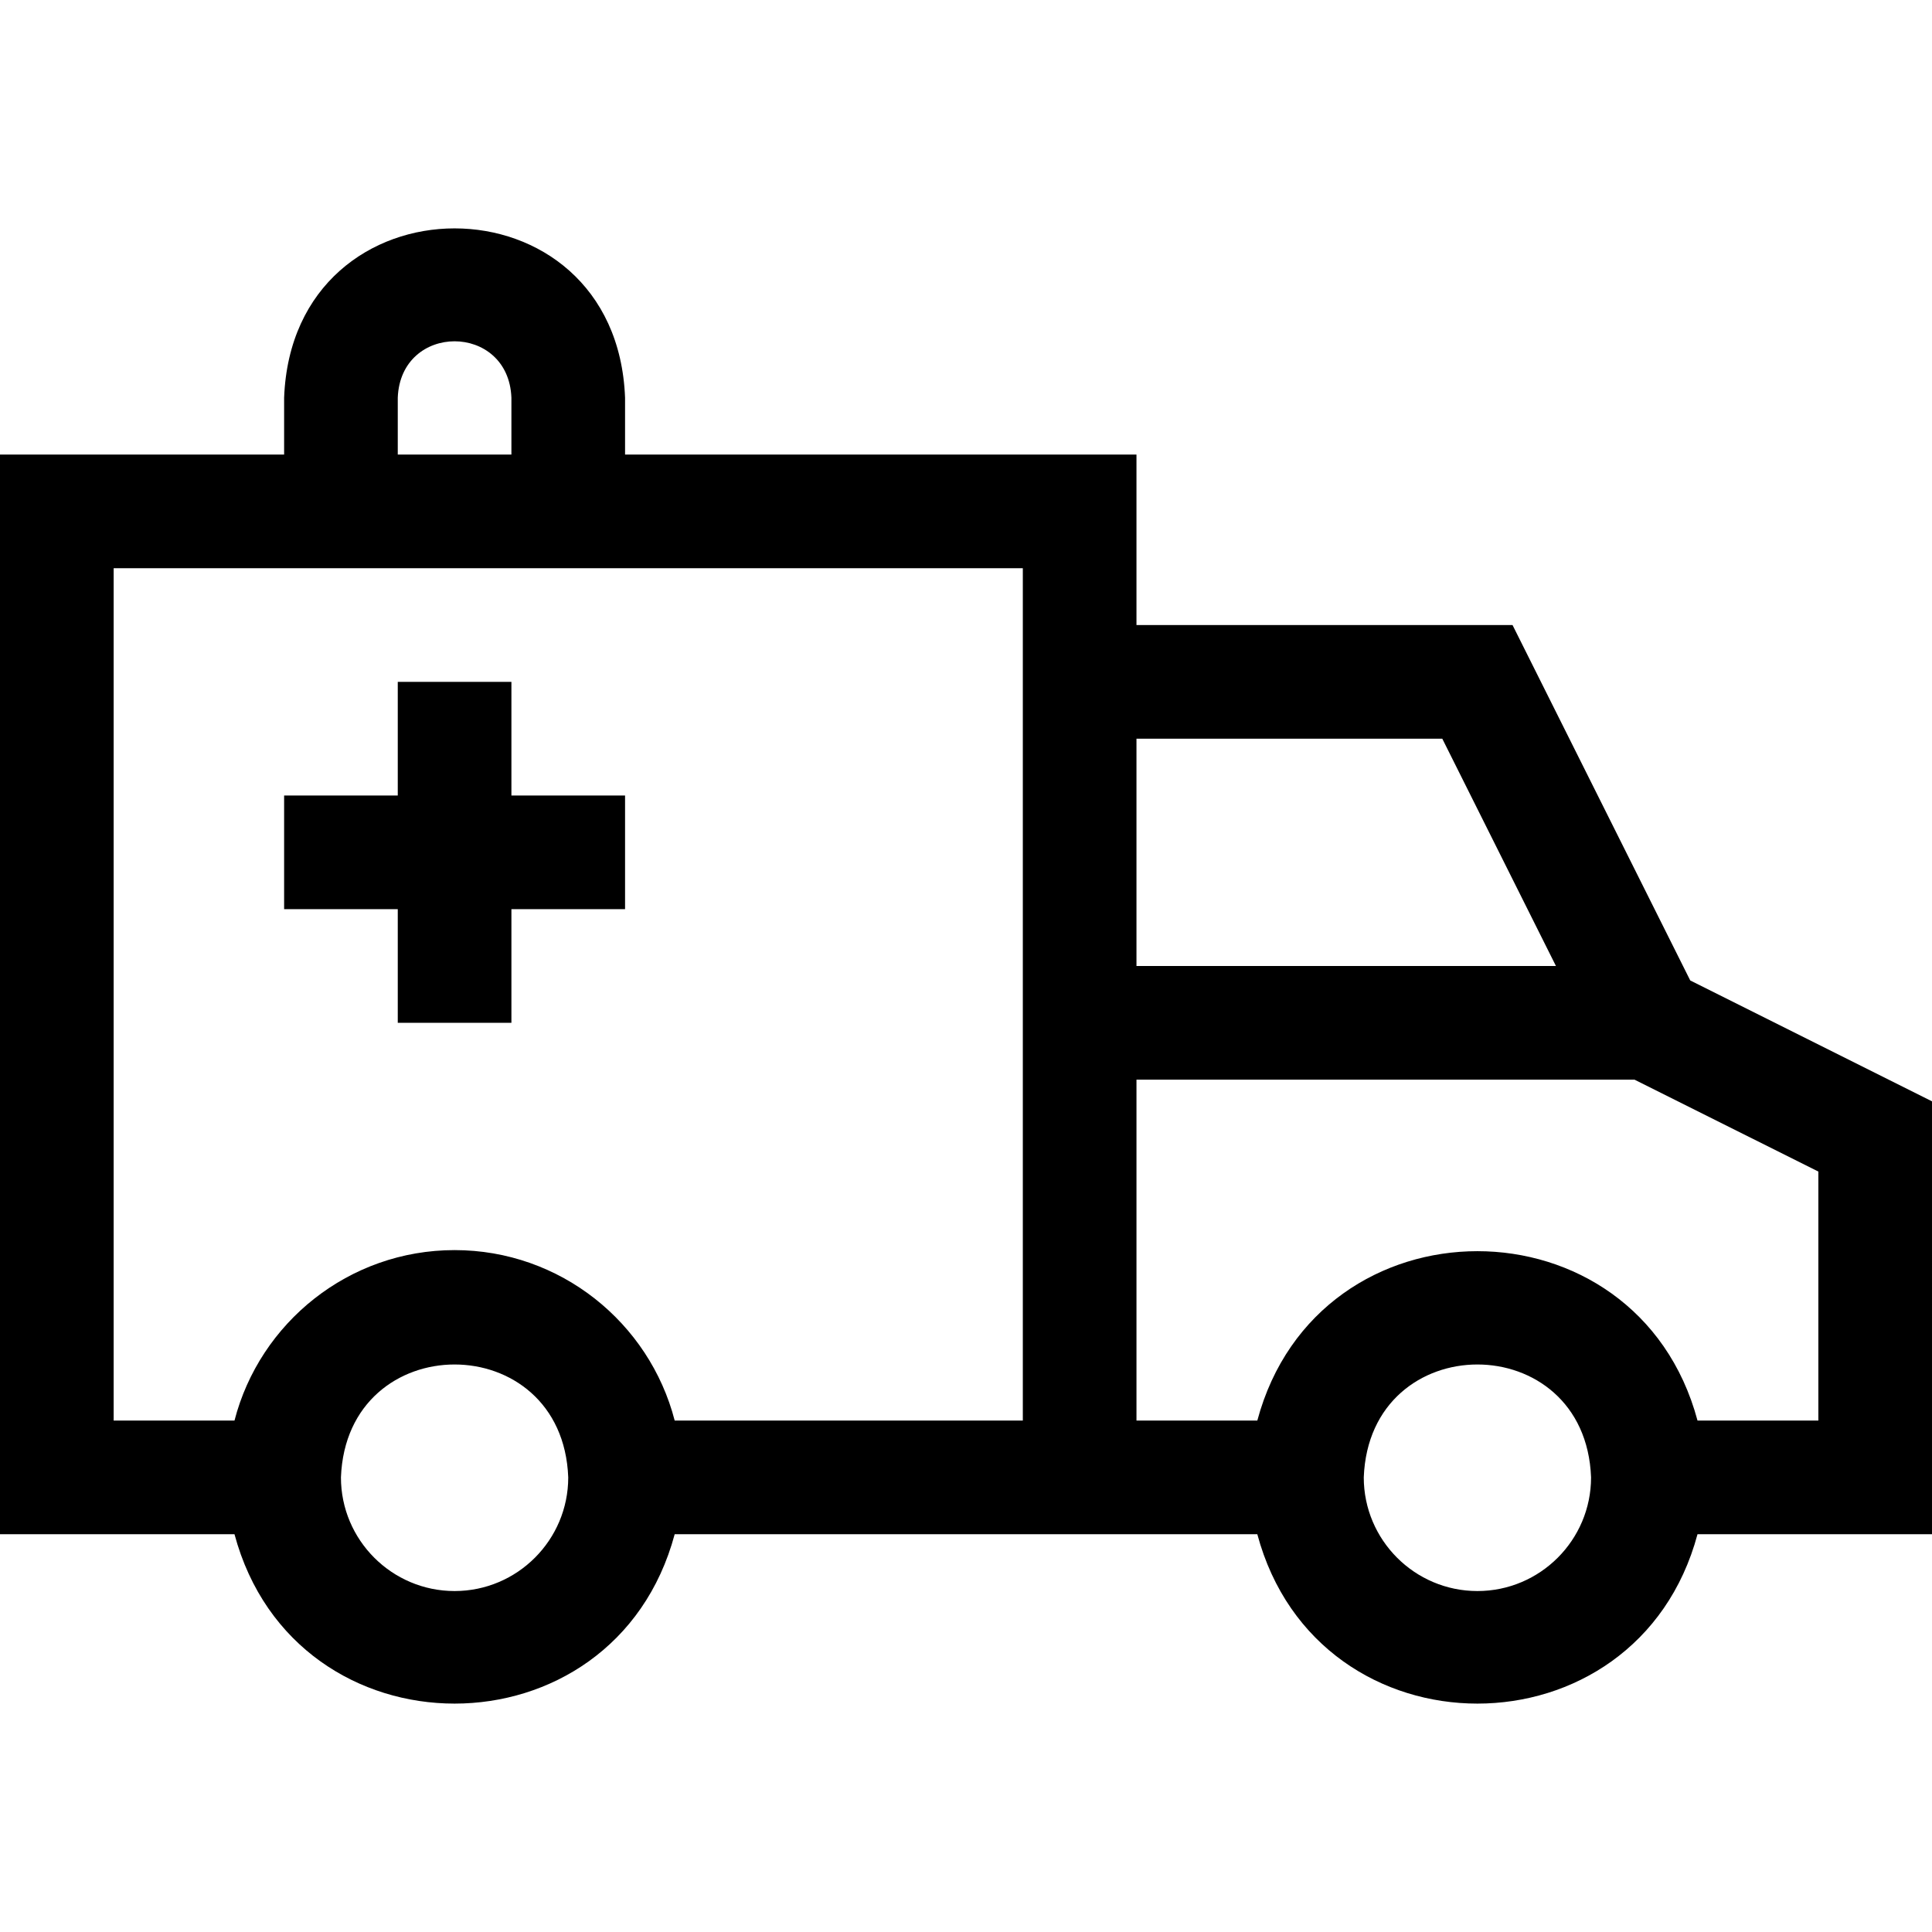 <svg id="Layer_1" enable-background="new 0 0 510 510" height="512" viewBox="0 0 510 510" width="512" xmlns="http://www.w3.org/2000/svg"><g><path d="m135 179.996h-30v30h-30v30h30v30h30v-30h30v-30h-30z"/><path d="m510 290.725-63.819-31.91-46.91-93.819h-99.271v-45h-135v-15c-2.269-59.632-87.753-59.587-90 0v15h-75v285h61.898c16.002 59.64 100.224 59.6 116.203 0h153.797c16.002 59.64 100.224 59.6 116.203 0h61.899zm-129.271-95.729 30 60h-110.729v-60zm-275.729-90c.756-19.877 29.251-19.862 30 0v15h-30zm15 315c-16.542 0-30-13.458-30-30 1.508-39.744 58.498-39.734 60 0 0 16.542-13.458 30-30 30zm0-90c-27.906 0-51.424 19.15-58.102 45h-31.898v-225h240v225h-91.898c-6.678-25.85-30.196-45-58.102-45zm270 90c-16.542 0-30-13.458-30-30 1.508-39.744 58.498-39.734 60 0 0 16.542-13.458 30-30 30zm90-45h-31.898c-16.002-59.64-100.224-59.6-116.203 0h-31.899v-90h131.458l48.542 24.27z"/></g></svg>